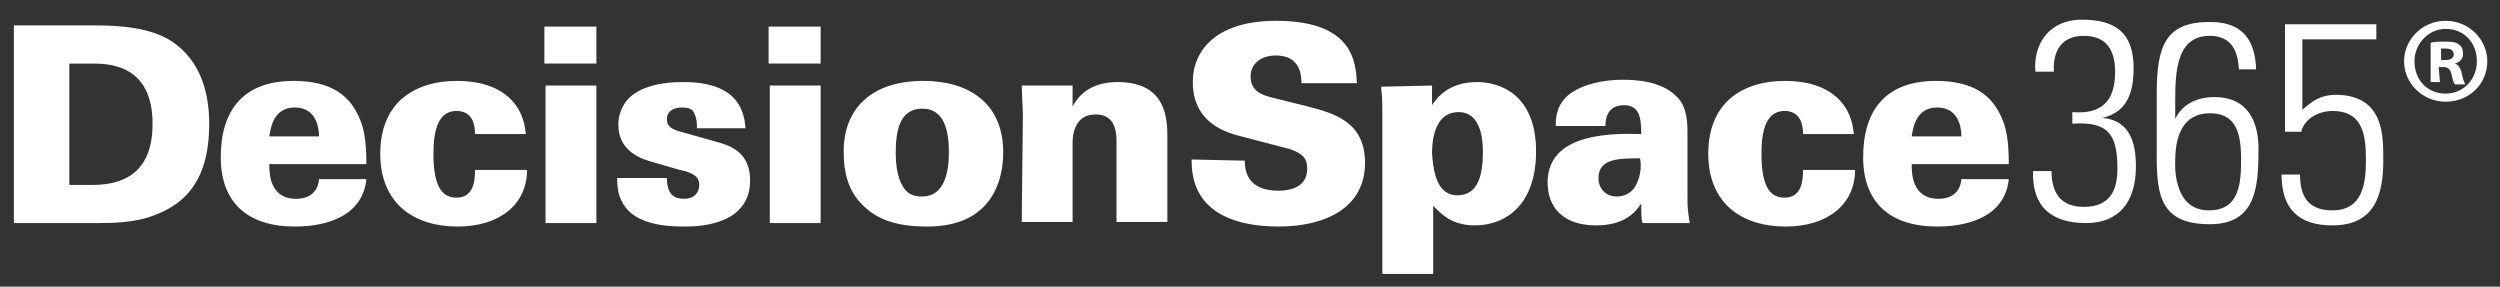 <?xml version="1.0" encoding="utf-8"?>
<!-- Generator: Adobe Illustrator 22.0.1, SVG Export Plug-In . SVG Version: 6.00 Build 0)  -->
<svg version="1.1" id="Layer_1" xmlns="http://www.w3.org/2000/svg" xmlns:xlink="http://www.w3.org/1999/xlink" x="0px" y="0px"
	 viewBox="0 0 216.3 24.8" style="enable-background:new 0 0 216.3 24.8;" xml:space="preserve">
<rect x="0" y="0" width="216.3" height="24.8" fill="#333333" stroke="none"/>
<style type="text/css">
	.st0{fill:#FFFFFF;}
</style>
<path class="st0" d="M179.3,9.7c2.5,0.2,3.7-0.9,3.7-3.5c0-1.9-0.8-3.1-2.7-3.1c-2,0-2.7,1.4-2.6,3.1h-1.6c-0.2-2.5,1.3-4.5,4-4.5
	c2.9,0,4.5,1.1,4.5,4.2c0,2-0.5,3.8-2.7,4.3l0,0c2.4,0.2,2.9,2.2,2.9,4.2c0,3.1-1.5,4.9-4.3,4.9c-3,0-4.7-1.4-4.6-4.5h1.6
	c0,1.9,0.8,3.1,2.8,3.1c2.3,0,2.9-1.5,2.9-3.3c0-3-0.8-4.1-3.9-3.9L179.3,9.7L179.3,9.7z M193.7,5.9c-0.1-1.7-0.8-2.8-2.5-2.8
	c-2.9,0-3,3.1-3,5.7v1.5l0,0c0.6-1.3,1.9-1.9,3.4-1.9c4.1,0,3.8,4.3,3.8,4.8c0,3.3-0.4,6.2-4.2,6.2c-4.2,0-4.6-2.4-4.6-5.9V8.1
	c0-4.2,0.8-6.2,4.6-6.2c2.7,0,3.9,1.4,4,4.1h-1.5V5.9z M191.2,9.8c-1.8,0-3,1.2-3,4.1c0,0.1-0.3,4.3,2.9,4.3c2.7,0,2.8-2.4,2.8-4.5
	C193.9,11.1,193.2,9.8,191.2,9.8z M206.2,13.9c0,2.9-0.7,5.6-4.4,5.6c-2.9,0-4.4-1.4-4.4-4.4h1.6c0,1.9,0.7,3.1,2.8,3.1
	c2.6,0,2.9-2.3,2.9-4.3c0-2.1-0.2-4.3-2.9-4.3c-1.1,0-2.4,0.6-2.7,1.8h-1.4V2.1h7.9v1.3h-6.4v6.1c1-0.9,1.7-1.3,3-1.3
	C206.3,8.3,206.2,11.8,206.2,13.9z M1.2,2.2h7.2c2,0,4.7,0.2,6.5,1.4c2.5,1.7,3.2,4.5,3.2,7.1c0,3.8-1.2,6.6-4.7,7.9
	c-1.7,0.7-3.8,0.7-5,0.7H1.2V2.2z M6,16h2c3.1,0,5.2-1.4,5.2-5.3c0-5.2-3.9-5.2-5.3-5.2H6V16z M23.3,14.3c0,0.6,0,2.9,2.3,2.9
	c1.2,0,1.9-0.6,2-1.7h4.1c-0.3,3-3.1,4.1-6.2,4.1c-4.1,0-6.4-2.1-6.4-6c0-4,1.9-6.6,6.3-6.6c3.3,0,4.8,1.3,5.6,3
	c0.5,1,0.7,2.2,0.7,4.2h-8.4V14.3z M27.6,11.8c0-0.7-0.2-2.5-2.1-2.5s-2.1,1.9-2.2,2.5H27.6z M41.1,11.6c0-1.1-0.4-2-1.6-2
	c-1.6,0-2,1.7-2,3.7c0,3.1,0.9,3.8,2,3.8c1.5,0,1.6-1.5,1.6-2.4h4.5c0,3-2.4,4.9-6,4.9c-3.8,0-6.7-2-6.7-6.3c0-4.7,3.3-6.3,6.6-6.3
	c1.3,0,3.4,0.2,4.8,1.7c1,1.1,1.1,2.2,1.2,2.9H41.1z M47.1,2.3h4.5v3.2h-4.5V2.3z M47.2,7.4h4.4v11.9h-4.4V7.4z M57.7,15.4
	c0,0.2,0,0.7,0.2,1.1s0.5,0.7,1.3,0.7c1,0,1.3-0.7,1.3-1.2c0-0.8-0.7-1.1-1.7-1.3L56.4,14c-0.7-0.2-2.9-0.8-2.9-3.2
	c0-1.2,0.6-2.2,1.4-2.7c1-0.7,2.5-1,4.2-1c2.6,0,5.2,0.7,5.4,4h-4.2c0-0.4,0-0.8-0.2-1.2C60,9.5,59.7,9.3,59,9.3s-1.3,0.3-1.3,1
	s0.5,0.9,1.2,1.1l3.2,0.9c1.1,0.3,2.8,0.9,2.8,3.3c0,4-4.7,4-5.7,4c-2.4,0-5.9-0.4-5.8-4.2C53.4,15.4,57.7,15.4,57.7,15.4z
	 M66.5,2.3H71v3.2h-4.5V2.3z M66.6,7.4H71v11.9h-4.4V7.4z M79.9,7c3.9,0,6.9,1.9,6.9,6.2c0,1.7-0.5,3.5-1.7,4.7
	c-1,1-2.5,1.7-4.9,1.7c-2.6,0-4.3-0.6-5.5-1.8c-1.4-1.3-1.7-3.1-1.7-4.5C72.9,9.7,75.1,7,79.9,7z M78.1,16.1
	c0.5,0.9,1.3,0.9,1.7,0.9c1.9,0,2.3-2.1,2.3-3.8c0-2.1-0.5-3.8-2.3-3.8c-2,0-2.3,2-2.3,3.8C77.5,14.1,77.6,15.3,78.1,16.1z
	 M88.5,9.9l-0.1-2.5h4.4v1.8c0.5-0.9,1.5-2.1,3.9-2.1c4.3,0,4.3,3.3,4.3,4.9v7.2h-4.4v-6.8c0-0.8,0-2.5-1.8-2.5c-2,0-2,2.1-2,2.5
	v6.8h-4.4L88.5,9.9L88.5,9.9z M107.7,13.9c0,0.7,0.1,2.6,2.9,2.6c0.4,0,2.5,0,2.5-1.9c0-0.8-0.3-1.3-1.5-1.7l-4.2-1.1
	c-1.2-0.3-4.2-1.1-4.2-4.7c0-2.8,2.1-5.3,7.2-5.3c6.7,0,6.9,3.6,7,5.4h-4.8c0-0.5,0-2.4-2.2-2.4c-1.4,0-2.2,0.8-2.2,1.8
	c0,1.3,1,1.6,1.7,1.8l3.2,0.8c2.3,0.6,5,1.3,5,4.9c0,3.8-3.3,5.5-7.5,5.5c-1.8,0-4.6-0.3-6.2-2c-1.3-1.4-1.3-3.1-1.3-3.8L107.7,13.9
	L107.7,13.9z M123.9,7.4v1.7c0.4-0.6,1.4-2,3.9-2c2,0,5.1,1.1,5.1,6c0,4.6-2.6,6.4-5.3,6.4c-2.1,0-3-1.1-3.6-1.7v5.9h-4.4V9.4
	c0-1.3-0.1-1.4-0.1-1.9L123.9,7.4L123.9,7.4z M126.1,16.9c1.9,0,2.2-2,2.2-3.8c0-1.1-0.2-3.4-2.1-3.4c-2.3,0-2.3,3-2.3,3.6
	C124,14.3,124.1,16.9,126.1,16.9z M142.1,19.3c-0.1-0.4-0.1-0.9-0.1-1.7c-0.5,0.8-1.5,1.9-3.9,1.9c-2.9,0-4.2-1.6-4.2-3.7
	c0-3.2,3-4.4,8.1-4.2c0-1.3-0.1-2.5-1.5-2.5c-0.8,0-1.6,0.4-1.6,1.8h-4.3c0-0.5,0-1.6,0.9-2.5s2.8-1.5,4.9-1.5
	c1.1,0,3.3,0.1,4.6,1.4c0.8,0.7,1,1.8,1,3.1V17c0,0.9,0,1.1,0.2,2.3H142.1z M138.3,15.4c0,0.9,0.6,1.6,1.6,1.6
	c0.5,0,1.3-0.2,1.7-1.1c0.4-0.8,0.4-1.7,0.3-2.2C140.1,13.7,138.3,13.7,138.3,15.4z M156,11.6c0-1.1-0.4-2-1.6-2c-1.6,0-2,1.7-2,3.7
	c0,3.1,0.9,3.8,2,3.8c1.5,0,1.6-1.5,1.6-2.4h4.5c0,3-2.4,4.9-6,4.9c-3.8,0-6.7-2-6.7-6.3c0-4.7,3.3-6.3,6.6-6.3
	c1.3,0,3.4,0.2,4.8,1.7c1,1.1,1.1,2.2,1.2,2.9H156z M165.4,14.3c0,0.6,0,2.9,2.3,2.9c1.2,0,1.9-0.6,2-1.7h4.1
	c-0.3,3-3.1,4.1-6.2,4.1c-4.1,0-6.4-2.1-6.4-6c0-4,1.9-6.6,6.3-6.6c3.3,0,4.8,1.3,5.6,3c0.5,1,0.7,2.2,0.7,4.2h-8.4V14.3z
	 M169.7,11.8c0-0.7-0.2-2.5-2.1-2.5c-1.9,0-2.1,1.9-2.2,2.5H169.7z M215.2,5.3c0,2-1.6,3.5-3.6,3.5S208,7.2,208,5.3s1.6-3.5,3.6-3.5
	C213.6,1.8,215.2,3.4,215.2,5.3z M208.9,5.3c0,1.6,1.1,2.8,2.7,2.8c1.5,0,2.7-1.2,2.7-2.8s-1.1-2.8-2.7-2.8
	C210.1,2.5,208.9,3.8,208.9,5.3z M211.1,7.1h-0.8V3.7c0.3-0.1,0.8-0.1,1.3-0.1c0.7,0,1,0.1,1.2,0.3c0.2,0.1,0.3,0.4,0.3,0.8
	s-0.3,0.7-0.7,0.8l0,0c0.3,0.1,0.5,0.4,0.6,0.9s0.2,0.7,0.3,0.9h-0.9c-0.1-0.1-0.2-0.4-0.3-0.9c-0.1-0.4-0.3-0.6-0.7-0.6H211
	L211.1,7.1L211.1,7.1z M211.1,5.2h0.4c0.4,0,0.8-0.1,0.8-0.5c0-0.3-0.2-0.5-0.7-0.5c-0.2,0-0.4,0-0.4,0v1H211.1z"/>
</svg>
